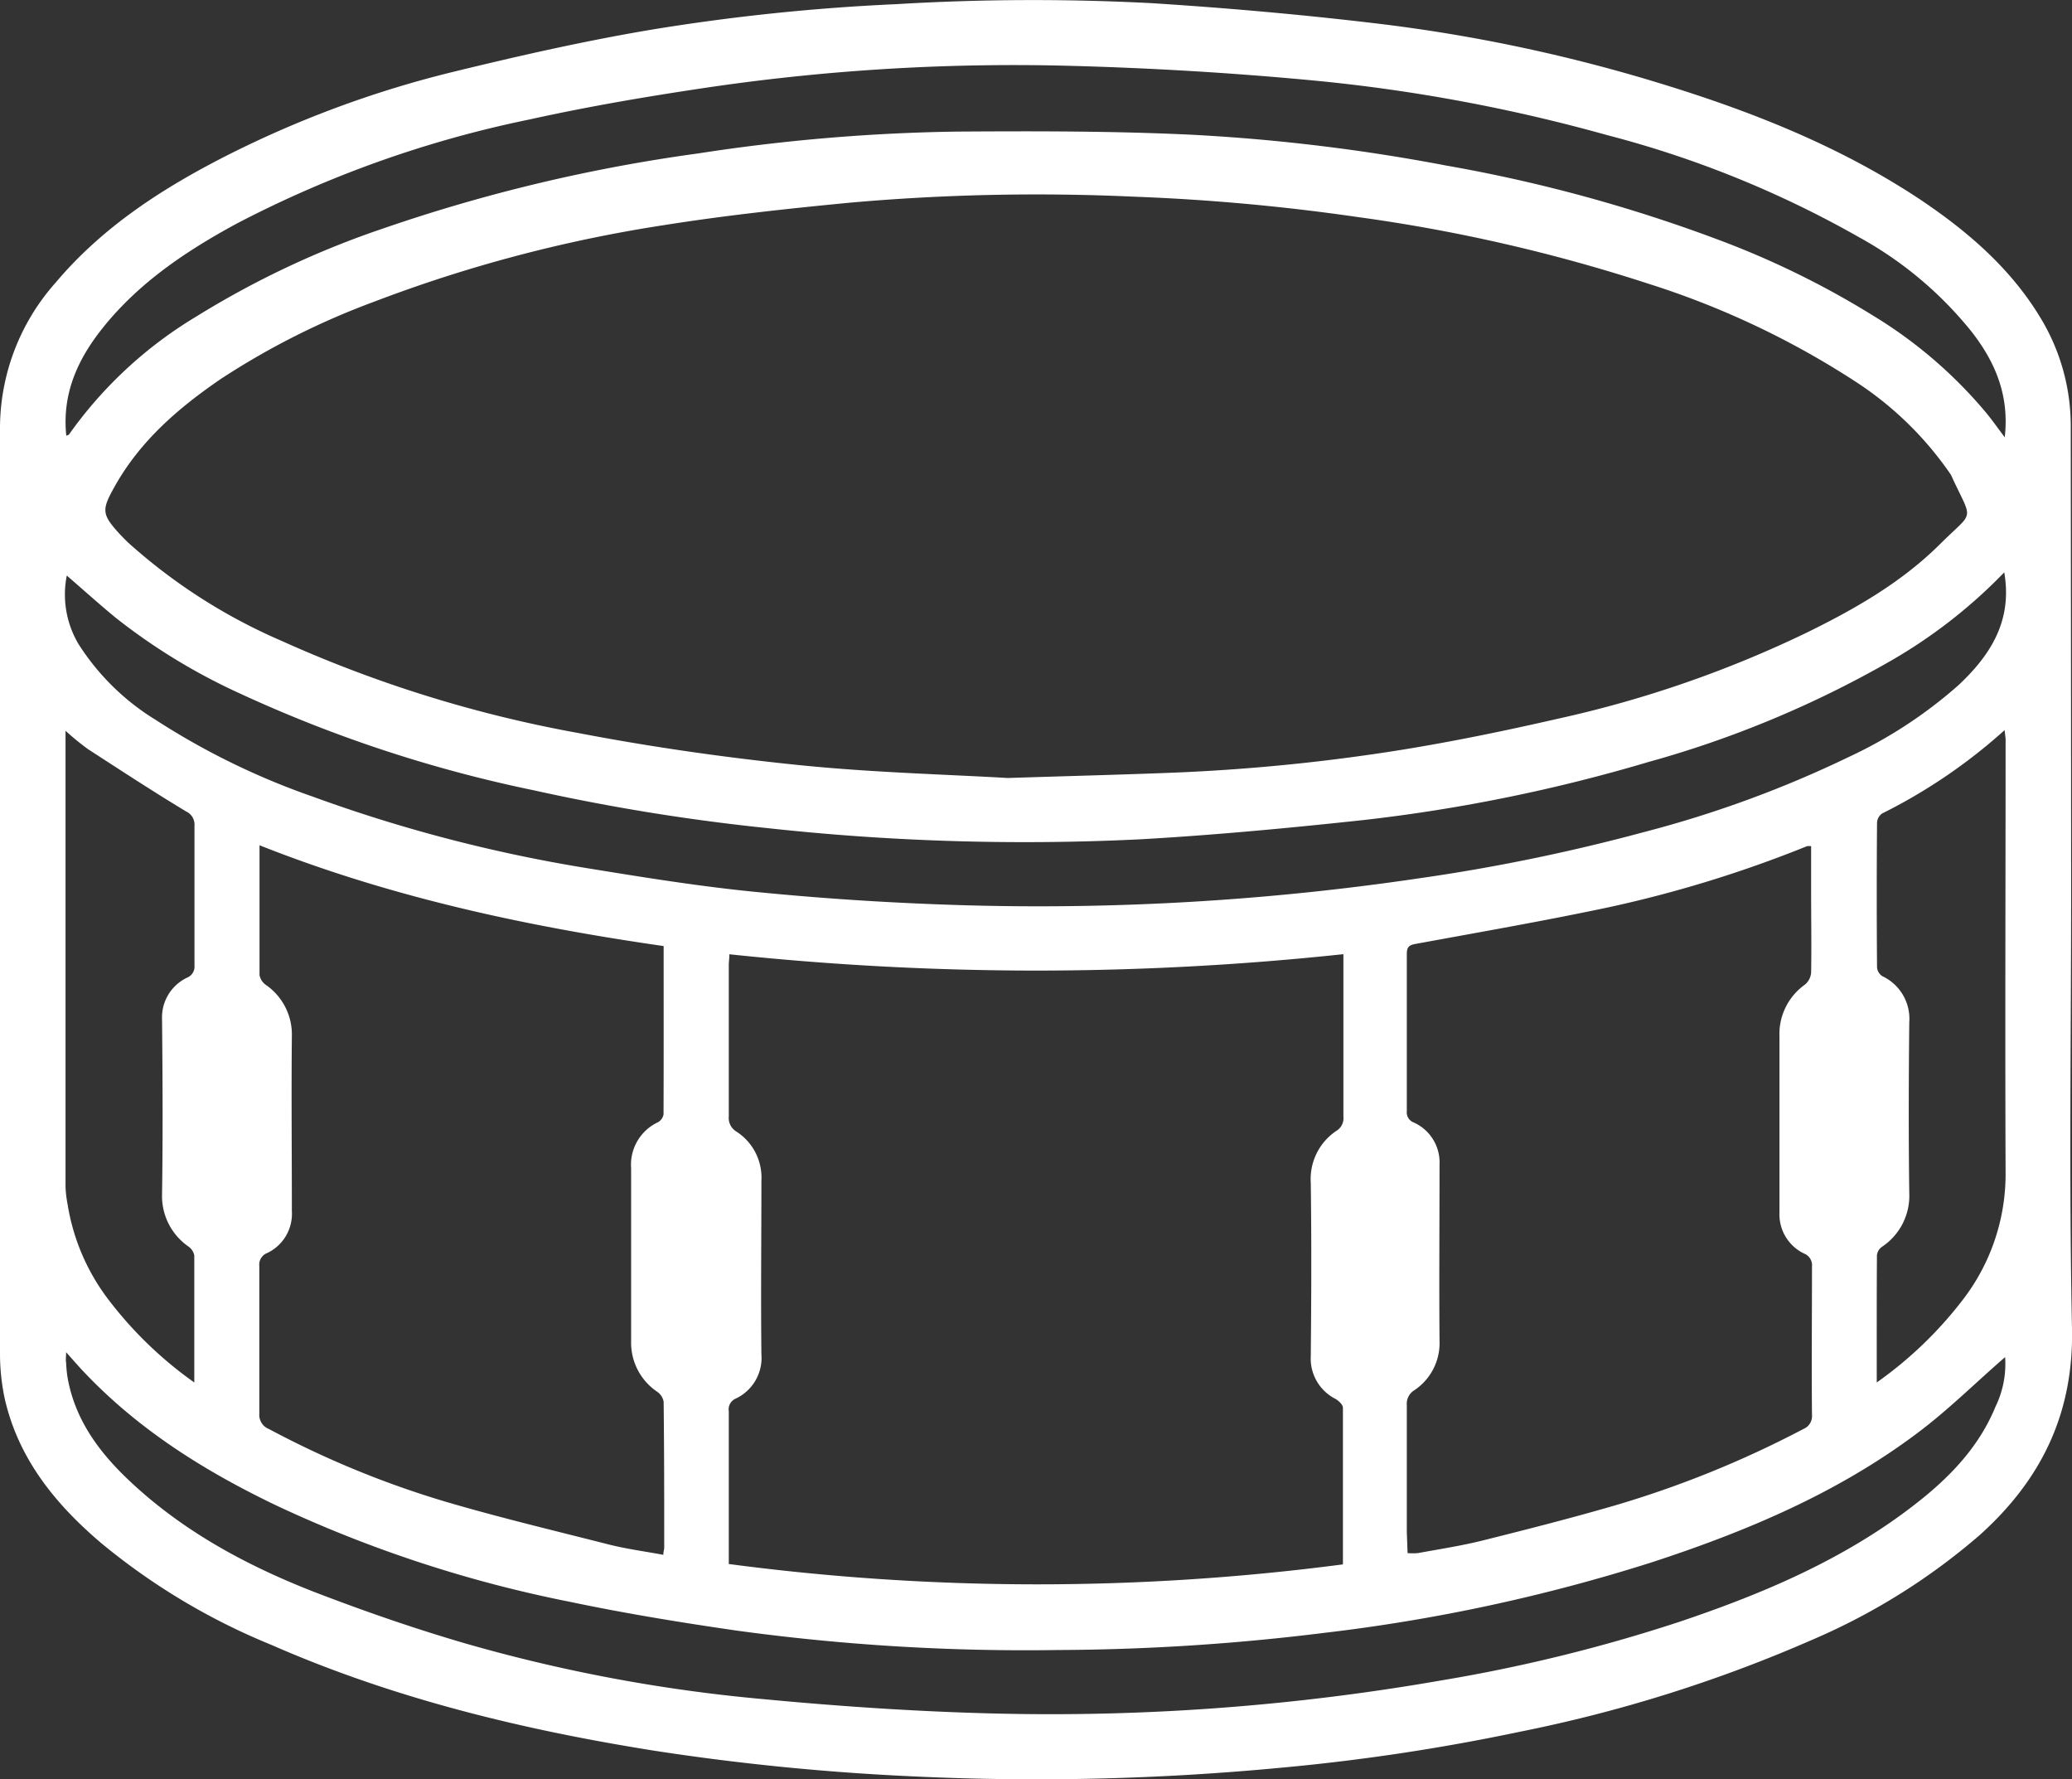 <svg xmlns="http://www.w3.org/2000/svg" viewBox="0 0 214.68 184.32"><rect x="0" y="0" width="214.68" height="184.32" fill="#333333" stroke="none"/><defs><style>.cls-1{fill:#fff;}</style></defs><g id="Ebene_2" data-name="Ebene 2"><g id="Ebene_1-2" data-name="Ebene 1"><path class="cls-1" d="M214.59,92.16c0,15.15-.23,30.3.09,45.44.18,8.85-3.2,15.7-9.57,21.42a66.48,66.48,0,0,1-17.25,10.8,147.89,147.89,0,0,1-30.4,9.57,214.89,214.89,0,0,1-24.7,3.72,268.28,268.28,0,0,1-38.14.9,250.36,250.36,0,0,1-26.77-2.65c-13.67-2.17-27.06-5.41-39.8-11a67.7,67.7,0,0,1-17.57-10.52c-4.71-4-8.58-8.71-10-15A22.57,22.57,0,0,1,0,140.27q0-48,0-96a22.72,22.72,0,0,1,5.77-15c4.77-5.66,10.82-9.61,17.32-12.95a109.49,109.49,0,0,1,24-8.91c6.78-1.65,13.61-3.2,20.49-4.35A216.6,216.6,0,0,1,92.88.43a236.29,236.29,0,0,1,26.48-.1c8,.51,16,1.22,24,2.19a168.07,168.07,0,0,1,28.72,6.14c9.41,2.88,18.51,6.48,26.77,11.94,5,3.34,9.57,7.25,12.7,12.55a21.58,21.58,0,0,1,3,11.23Q214.58,68.26,214.59,92.16ZM104.42,80.59c6.21-.2,11.4-.33,16.59-.53a200.78,200.78,0,0,0,24.23-2.39c5.44-.88,10.85-2,16.22-3.23a117.29,117.29,0,0,0,25.74-8.91c5-2.45,9.85-5.22,13.83-9.19,3.5-3.48,3.4-2.25,1.31-6.71a3.85,3.85,0,0,0-.24-.5,35.18,35.18,0,0,0-9.53-9.39,87.79,87.79,0,0,0-21.78-10.35,172.78,172.78,0,0,0-30.14-6.91,218.08,218.08,0,0,0-23.24-2.11A219.45,219.45,0,0,0,88,21c-6.42.62-12.84,1.31-19.2,2.32a146.28,146.28,0,0,0-30,7.92,78.92,78.92,0,0,0-15.9,8c-4.39,3-8.34,6.39-11,11.12-1.35,2.41-1.4,2.87.43,4.88.3.32.61.64.93.95A58.22,58.22,0,0,0,29.16,66.38a131.94,131.94,0,0,0,30.75,9.55c7.56,1.45,15.2,2.54,22.85,3.32S97.86,80.21,104.42,80.59Zm34.72,81.46c0-5.54,0-10.89,0-16.23,0-.31-.44-.72-.77-.91a4.69,4.69,0,0,1-2.56-4.44c.06-6,.08-12,0-17.94a6,6,0,0,1,2.67-5.4,1.52,1.52,0,0,0,.71-1.46c0-5.2,0-10.4,0-15.6V98.84a300.83,300.83,0,0,1-31.78,1.7,303.49,303.49,0,0,1-31.84-1.69c0,.45-.06.78-.06,1.1,0,5.24,0,10.47,0,15.71a1.63,1.63,0,0,0,.78,1.55,5.67,5.67,0,0,1,2.6,5.09c0,6-.07,12,0,18a4.65,4.65,0,0,1-2.67,4.58,1.21,1.21,0,0,0-.71,1.31c0,2.38,0,4.75,0,7.13v8.69A243.59,243.59,0,0,0,139.14,162.05ZM68.76,98c-14.33-2.06-28.35-5.08-41.87-10.44,0,4.62,0,9,0,13.45a1.6,1.6,0,0,0,.64,1,6.25,6.25,0,0,1,2.71,5.31c-.06,6,0,12.1,0,18.14a4.49,4.49,0,0,1-2.56,4.34,1.28,1.28,0,0,0-.81,1.36c0,5.09,0,10.17,0,15.26a1.57,1.57,0,0,0,1,1.61,98.21,98.21,0,0,0,18.24,7.51c5.6,1.65,11.28,3,16.93,4.44,1.85.47,3.76.72,5.69,1.08,0-.36.09-.54.09-.72,0-5,0-10.09-.06-15.14a1.59,1.59,0,0,0-.62-1A6.13,6.13,0,0,1,65.39,139c0-6,0-12,0-18a4.85,4.85,0,0,1,2.8-4.76,1.19,1.19,0,0,0,.56-.8C68.77,109.67,68.76,103.92,68.76,98Zm77.08,62.88a6.33,6.33,0,0,0,1.08,0c2.22-.41,4.46-.75,6.64-1.29,4.52-1.13,9-2.27,13.5-3.57a106.28,106.28,0,0,0,19.8-8,1.44,1.44,0,0,0,.88-1.46c-.05-5.12,0-10.24,0-15.37a1.3,1.3,0,0,0-.82-1.34,4.49,4.49,0,0,1-2.55-4.23c0-6.08,0-12.17,0-18.25A6.28,6.28,0,0,1,187,102a1.81,1.81,0,0,0,.65-1.22c.05-2.82,0-5.64,0-8.46V87.65a2.37,2.37,0,0,0-.42,0,126.53,126.53,0,0,1-20.64,6.35c-6.62,1.4-13.29,2.56-19.94,3.78-.72.13-.89.38-.89,1.06q0,8.13,0,16.26a1.12,1.12,0,0,0,.73,1.18,4.54,4.54,0,0,1,2.66,4.38c0,6.08-.05,12.17,0,18.26a5.86,5.86,0,0,1-2.61,5.09,1.64,1.64,0,0,0-.78,1.55c0,4.38,0,8.76,0,13.14ZM207.66,59.29a53.26,53.26,0,0,1-11.89,9.24,108.74,108.74,0,0,1-25,10.41,171,171,0,0,1-29.44,6c-7.7.83-15.43,1.56-23.16,2a244.93,244.93,0,0,1-38.58-1.15,213.25,213.25,0,0,1-24.31-3.93,139.9,139.9,0,0,1-30.37-10A62.61,62.61,0,0,1,12,64c-1.73-1.42-3.4-2.93-5.08-4.38a10.06,10.06,0,0,0,1.21,7.09,24.88,24.88,0,0,0,8,7.86,75.49,75.49,0,0,0,16.22,7.93,155.38,155.38,0,0,0,28.29,7.4c6.14,1,12.3,2,18.48,2.57,7,.68,14.06,1.11,21.11,1.31A269.26,269.26,0,0,0,146.91,91a195.33,195.33,0,0,0,23.47-4.82,115.58,115.58,0,0,0,21.22-7.79A47.21,47.21,0,0,0,202.89,71C206.23,67.88,208.53,64.31,207.66,59.29ZM6.85,140.07c0,.52-.06.8,0,1.07A13.33,13.33,0,0,0,7,142.69c.75,4.29,3.18,7.62,6.23,10.53,5.52,5.27,12.13,8.86,19.16,11.62,5.18,2,10.48,3.84,15.83,5.4A165.13,165.13,0,0,0,79,176c8,.76,16.13,1.31,24.2,1.5a235.62,235.62,0,0,0,46.07-3.42A166.52,166.52,0,0,0,174,168c8.63-2.9,17-6.44,24.26-12.05,3.59-2.76,6.73-5.94,8.49-10.23a10.1,10.1,0,0,0,1-5.14c-3,2.59-5.82,5.41-9,7.8-8.32,6.27-17.79,10.25-27.62,13.46a181.74,181.74,0,0,1-33.9,7.3,230,230,0,0,1-27.64,1.78,220.44,220.44,0,0,1-33.18-2c-5.82-.84-11.64-1.79-17.4-3A132,132,0,0,1,28.74,156c-7.37-3.52-14.23-7.78-19.91-13.74C8.2,141.61,7.61,140.92,6.85,140.07Zm0-94.92c.19-.09.28-.1.31-.16A43.68,43.68,0,0,1,20.27,32.83a93.73,93.73,0,0,1,19.54-9.2,170.78,170.78,0,0,1,32.55-7.74,192.83,192.83,0,0,1,26.92-2.26c8.09-.05,16.18-.06,24.26.33a195.35,195.35,0,0,1,26.36,3.2,157.72,157.72,0,0,1,29,8A90.4,90.4,0,0,1,194,32.65a47.21,47.21,0,0,1,11.83,10.16c.61.75,1.17,1.54,1.88,2.49.5-4.36-1-7.82-3.44-10.95a39.07,39.07,0,0,0-11.59-9.74A107.34,107.34,0,0,0,166.53,14a174.8,174.8,0,0,0-30.41-5.66q-12.41-1.17-24.87-1.51A217.89,217.89,0,0,0,73.74,9c-6.33.93-12.66,2-18.9,3.38A115.7,115.7,0,0,0,24.53,23.16C19.29,26,14.38,29.28,10.62,34,8.05,37.22,6.41,40.79,6.87,45.15Zm13.28,98.07c0-4.58,0-8.88,0-13.18a1.48,1.48,0,0,0-.61-.92,6.36,6.36,0,0,1-2.73-5.41c.09-6,.06-12.09,0-18.13a4.55,4.55,0,0,1,2.6-4.31,1.24,1.24,0,0,0,.76-1.27q0-7.25,0-14.48a1.49,1.49,0,0,0-.86-1.46C15.87,82,12.48,79.78,9.1,77.59A27.33,27.33,0,0,1,6.79,75.7v.83q0,23.22,0,46.43A11.75,11.75,0,0,0,7,124.73a22,22,0,0,0,4.38,10.08A40.66,40.66,0,0,0,20.15,143.22Zm174.3,0a41,41,0,0,0,8.75-8.34,21.34,21.34,0,0,0,4.62-13.25c-.06-15,0-30,0-45,0-.27-.06-.54-.1-1A56.69,56.69,0,0,1,195,84.27a1.25,1.25,0,0,0-.52.94q-.06,7.52,0,15a1.21,1.21,0,0,0,.55.91,4.87,4.87,0,0,1,2.79,4.77c-.06,5.9-.08,11.8,0,17.7a6.34,6.34,0,0,1-2.84,5.57,1.26,1.26,0,0,0-.51.84C194.44,134.33,194.45,138.63,194.45,143.23Z"/></g></g></svg>